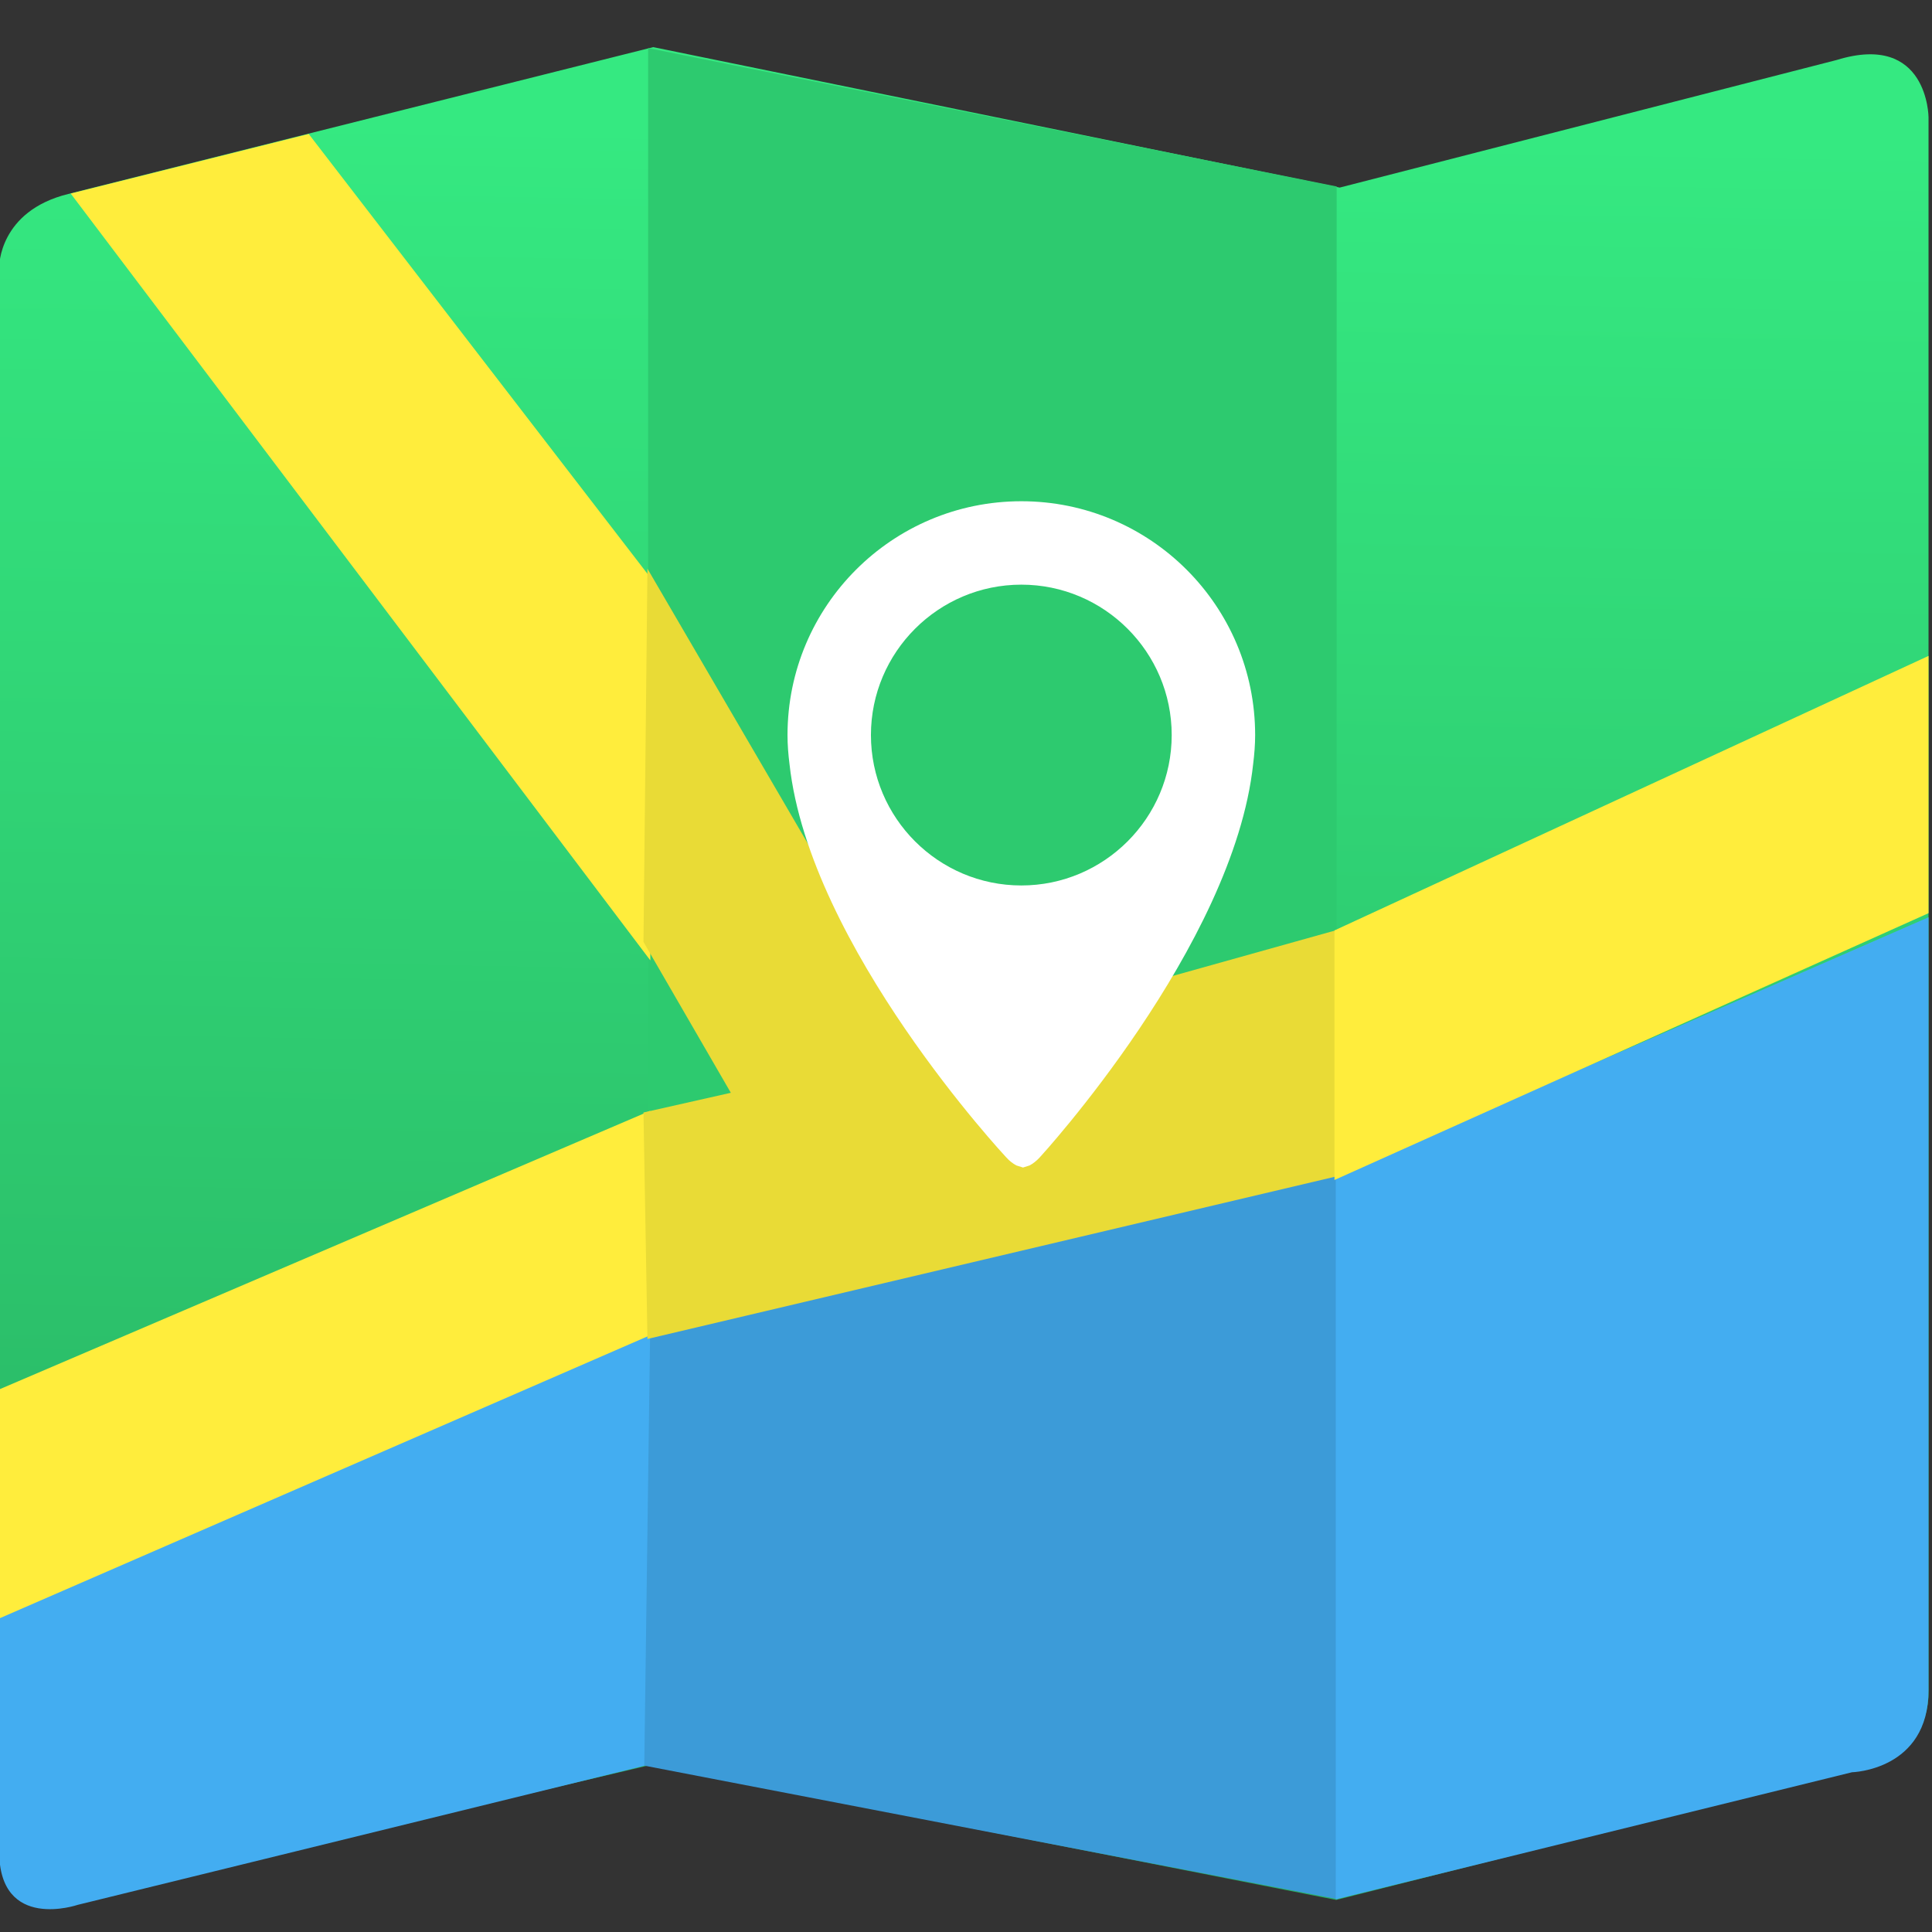 <svg xmlns="http://www.w3.org/2000/svg" xmlns:svg="http://www.w3.org/2000/svg" xmlns:xlink="http://www.w3.org/1999/xlink" id="svg5453" width="48" height="48" version="1.1"><rect width="100%" height="100%" fill="#333333" stroke="none"/><defs id="defs5455"><linearGradient id="linearGradient8311-06"><stop id="stop8313-6" offset="0" stop-color="#a9a3d4" stop-opacity="1"/><stop id="stop4462" offset=".47" stop-color="#87baff" stop-opacity="1"/><stop id="stop8315-2" offset="1" stop-color="#89ec85" stop-opacity="1"/></linearGradient><linearGradient id="linearGradient4460" x1="0" x2="47" y1="23.5" y2="23.5" gradientUnits="userSpaceOnUse" xlink:href="#linearGradient8311-06"/><linearGradient id="linearGradient4155" x1="220" x2="234.286" y1="961.897" y2="139.04" gradientUnits="userSpaceOnUse" xlink:href="#linearGradient4149"/><linearGradient id="linearGradient4149"><stop id="stop4151" offset="0" stop-color="#28b162" stop-opacity="1"/><stop id="stop4153" offset="1" stop-color="#35e981" stop-opacity="1"/></linearGradient></defs><g id="layer1" transform="translate(-384.571,-499.798)"><g id="layer1-4" transform="translate(392.244,-502.517)"><g id="g4413" stroke-dasharray="none" stroke-miterlimit="4" stroke-width="1.317" transform="matrix(1.139,0,0,1.139,-3.456,-142.803)"><g id="g4838" transform="matrix(0.236,0,0,0.236,-138.184,896.712)"><g id="g4489" transform="matrix(1.031,0,0,1.031,-20.038,-19.833)"><path id="path4147" fill="url(#linearGradient4155)" fill-opacity="1" fill-rule="evenodd" stroke="none" stroke-linecap="butt" stroke-linejoin="miter" stroke-opacity="1" stroke-width="1" d="m -277.143,975.219 -1.4e-4,-770 c 0,0 -0.281,-27.073 33.641,-35.464 L 41.514,98.219 375.971,166.648 618.104,104.483 c 44.534,-13.715 44.753,27.879 44.753,27.879 l 1.4e-4,768.571 c 0,0 0.192,27.094 -24.539,33.338 L 374.286,1000.934 40,935.219 -238.699,1000.751 c -38.558,10.663 -38.444,-25.532 -38.444,-25.532 z" opacity="1" transform="matrix(0.184,0,0,0.184,623.062,451.967)"/><path id="path4178" fill="#2dca6f" fill-opacity="1" fill-rule="evenodd" stroke="none" stroke-linecap="butt" stroke-linejoin="miter" stroke-opacity="1" stroke-width="1" d="m 39.017,98.687 0,643.016 335.477,-85.029 0,-490.566 z" transform="matrix(0.184,0,0,0.184,623.062,451.967)"/><path id="path4174" fill="#3c9bd8" fill-opacity="1" fill-rule="evenodd" stroke="none" stroke-linecap="butt" stroke-linejoin="miter" stroke-opacity="1" stroke-width="1" d="M 36.81,935.436 39.017,723.235 375.094,647.653 l -0.206,352.907 z" transform="matrix(0.184,0,0,0.184,623.062,451.967)"/><path id="path4157-9" fill="#43adf1" fill-opacity="1" fill-rule="evenodd" stroke="none" stroke-linecap="butt" stroke-linejoin="miter" stroke-opacity="1" stroke-width="1" d="m 662.857,522.159 -288.809,126.207 0,352.29 251.508,-61.928 c 0,0 37.301,-0.874 37.301,-39.985 z" opacity="1" transform="matrix(0.184,0,0,0.184,623.062,451.967)"/><path id="path4157" fill="#43adf1" fill-opacity="1" fill-rule="evenodd" stroke="none" stroke-linecap="butt" stroke-linejoin="miter" stroke-opacity="1" stroke-width="1" d="M -277.143,861.291 40,724.148 37.143,935.576 -238.863,1003.323 c 0,0 -38.28,13.126 -38.28,-25.985 z" opacity="1" transform="matrix(0.184,0,0,0.184,623.062,451.967)"/><path id="path4180" fill="#ffed3c" fill-opacity="1" fill-rule="evenodd" stroke="none" stroke-linecap="butt" stroke-linejoin="miter" stroke-opacity="1" stroke-width="1" d="M -277.143,863.8 40,725.807 40,616.461 -277.143,752.206 Z" transform="matrix(0.184,0,0,0.184,623.062,451.967)"/><path id="path4182" fill="#ffed3c" fill-opacity="1" fill-rule="evenodd" stroke="none" stroke-linecap="butt" stroke-linejoin="miter" stroke-opacity="1" stroke-width="1" d="m -242.307,169.552 115.974,-29.013 L 40,356.516 40.1,543.18 Z" transform="matrix(0.184,0,0,0.184,623.062,451.967)"/><path id="path4184" fill="#e9db36" fill-opacity="1" fill-rule="evenodd" stroke="none" stroke-linecap="butt" stroke-linejoin="miter" stroke-opacity="1" stroke-width="1" d="m 36.757,617.283 42.56,-9.607 -42.56,-73.513 1.935,-181.848 135.419,232.147 200.984,-56.233 0,120.008 -336.403,79.382 z" transform="matrix(0.184,0,0,0.184,623.062,451.967)"/><path id="path4180-0" fill="#ffed3c" fill-opacity="1" fill-rule="evenodd" stroke="none" stroke-linecap="butt" stroke-linejoin="miter" stroke-opacity="1" stroke-width="1" d="M 373.432,650.16 662.857,520.166 l 0,-125.346 -289.425,133.745 z" transform="matrix(0.184,0,0,0.184,623.062,451.967)"/><g id="g3-5" stroke-dasharray="none" stroke-miterlimit="4" stroke-width="1.317" transform="matrix(0.123,0,0,0.123,639.506,577.489)"><g id="g5-1"><g id="g7-7"><path id="path9-8" fill="#fff" fill-opacity="1" d="m 196.697,-542.601 c -94.117,0 -170.42,76.303 -170.42,170.419 0,7.205 0.578,14.227 1.459,21.188 14.562,133.12 157.895,286.546 157.895,286.546 2.554,2.858 5.016,4.621 7.387,5.897 l 0.122,0.061 4.773,1.52 4.773,-1.52 0.122,-0.061 c 2.371,-1.277 4.834,-3.131 7.387,-5.897 0,0 141.266,-153.7 155.493,-286.849 0.851,-6.87 1.429,-13.832 1.429,-20.915 -0.031,-94.086 -76.303,-170.389 -170.42,-170.389 z m 0,280.04 c -60.434,0 -109.62,-49.186 -109.62,-109.62 0,-60.434 49.186,-109.62 109.62,-109.62 60.434,0 109.59,49.186 109.59,109.62 0,60.434 -49.156,109.62 -109.59,109.62 z"/></g></g></g></g></g></g></g></g></svg>